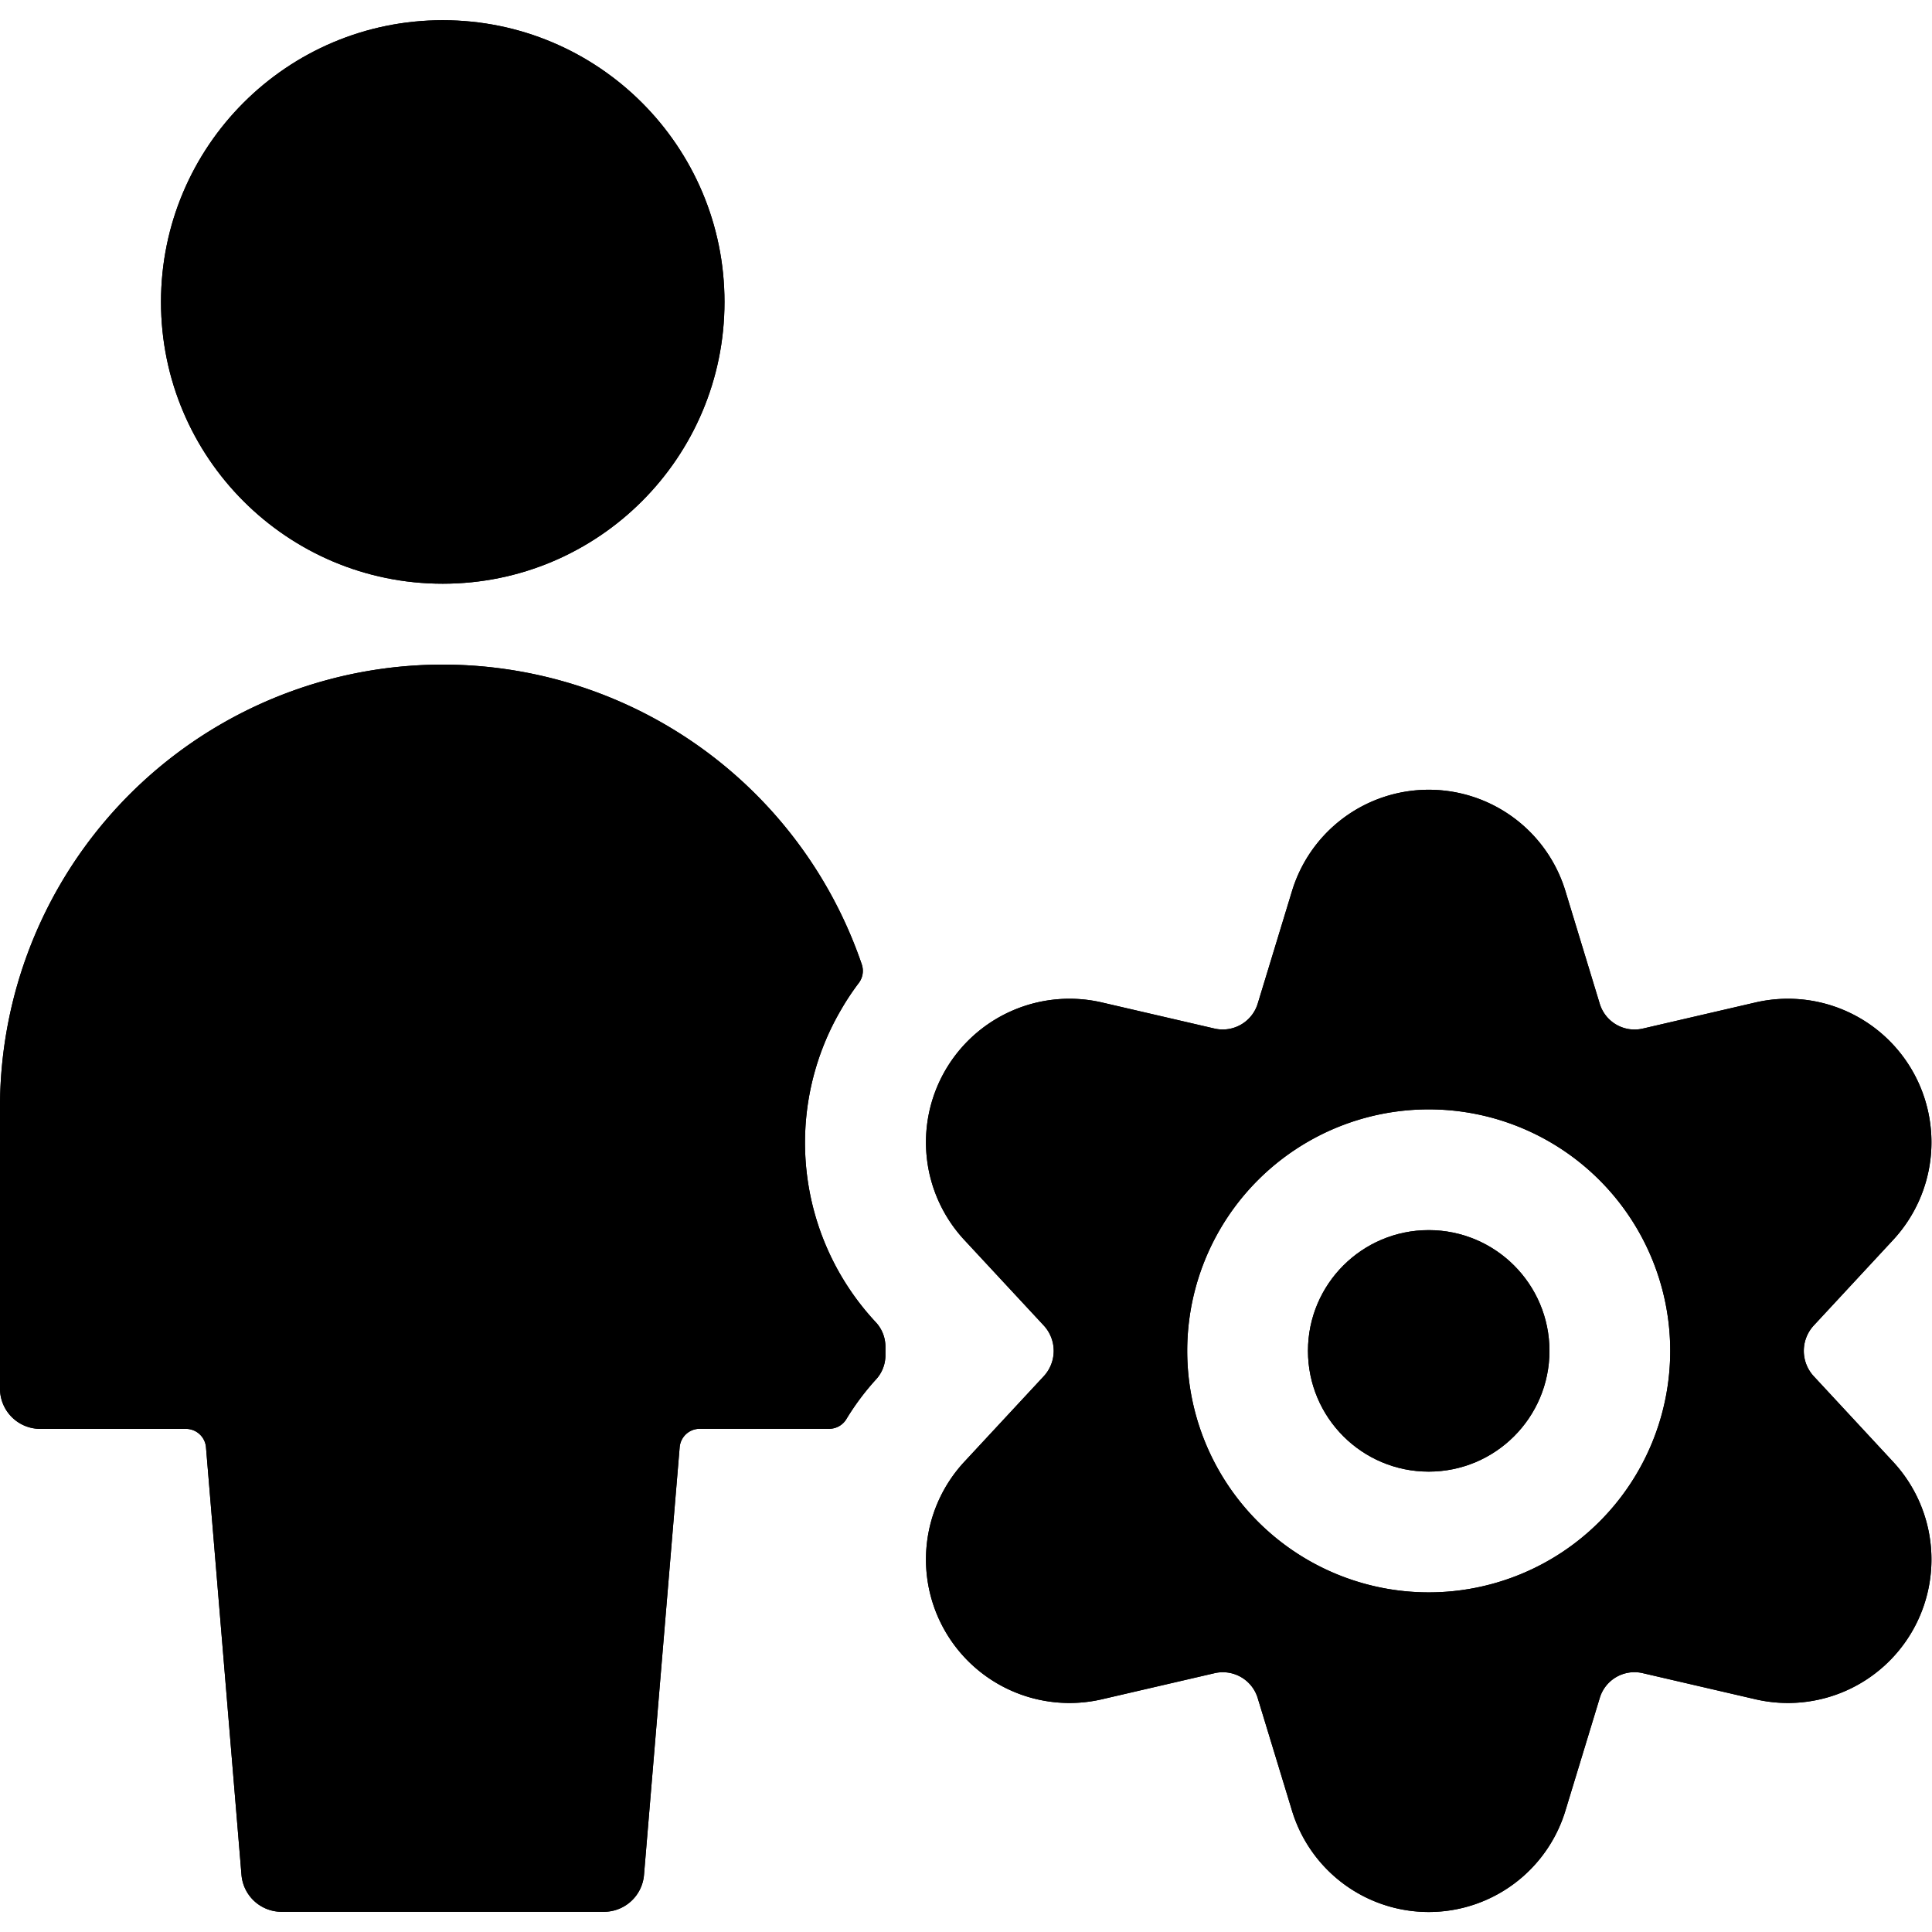 <svg id="Bold" xmlns="http://www.w3.org/2000/svg" viewBox="0 0 24 24"><title>single-neutral-actions-setting</title><path d="M0,17.25a.5.5,0,0,0,.5.5H2.31a.25.25,0,0,1,.249.23L3,23.291a.5.5,0,0,0,.5.458h4a.5.5,0,0,0,.5-.458l.443-5.312a.25.25,0,0,1,.249-.23H10.3a.249.249,0,0,0,.213-.119,3.177,3.177,0,0,1,.367-.492.441.441,0,0,0,.119-.3v-.111a.444.444,0,0,0-.118-.3,3.269,3.269,0,0,1-.433-3.884,3.182,3.182,0,0,1,.22-.332.25.25,0,0,0,.037-.232A5.5,5.5,0,0,0,0,13.75Z"/><circle cx="5.5" cy="3.751" r="3.5"/><circle cx="17.748" cy="16.781" r="1.5"/><path d="M11.98,18.158a1.783,1.783,0,0,0,1.7,2.953l1.411-.327a.453.453,0,0,1,.533.311l.424,1.392a1.775,1.775,0,0,0,3.4,0l.424-1.392a.45.45,0,0,1,.533-.311l1.411.327a1.783,1.783,0,0,0,1.7-2.953l-.987-1.064a.464.464,0,0,1,0-.626l.987-1.064a1.783,1.783,0,0,0-1.7-2.953l-1.411.327a.452.452,0,0,1-.533-.311l-.424-1.392a1.775,1.775,0,0,0-3.4,0l-.424,1.392a.455.455,0,0,1-.533.311l-1.411-.327a1.783,1.783,0,0,0-1.7,2.953l.988,1.064a.464.464,0,0,1,0,.626Zm5.768-4.377a3,3,0,1,1-3,3A3,3,0,0,1,17.748,13.781Z"/><path d="M0,17.25a.5.5,0,0,0,.5.5H2.31a.25.25,0,0,1,.249.23L3,23.291a.5.5,0,0,0,.5.458h4a.5.5,0,0,0,.5-.458l.443-5.312a.25.25,0,0,1,.249-.23H10.3a.249.249,0,0,0,.213-.119,3.177,3.177,0,0,1,.367-.492.441.441,0,0,0,.119-.3v-.111a.444.444,0,0,0-.118-.3,3.269,3.269,0,0,1-.433-3.884,3.182,3.182,0,0,1,.22-.332.25.25,0,0,0,.037-.232A5.5,5.5,0,0,0,0,13.75Z"/><circle cx="5.5" cy="3.751" r="3.5"/><circle cx="17.748" cy="16.781" r="1.5"/><path d="M11.98,18.158a1.783,1.783,0,0,0,1.7,2.953l1.411-.327a.453.453,0,0,1,.533.311l.424,1.392a1.775,1.775,0,0,0,3.4,0l.424-1.392a.45.45,0,0,1,.533-.311l1.411.327a1.783,1.783,0,0,0,1.7-2.953l-.987-1.064a.464.464,0,0,1,0-.626l.987-1.064a1.783,1.783,0,0,0-1.7-2.953l-1.411.327a.452.452,0,0,1-.533-.311l-.424-1.392a1.775,1.775,0,0,0-3.4,0l-.424,1.392a.455.455,0,0,1-.533.311l-1.411-.327a1.783,1.783,0,0,0-1.7,2.953l.988,1.064a.464.464,0,0,1,0,.626Zm5.768-4.377a3,3,0,1,1-3,3A3,3,0,0,1,17.748,13.781Z"/></svg>